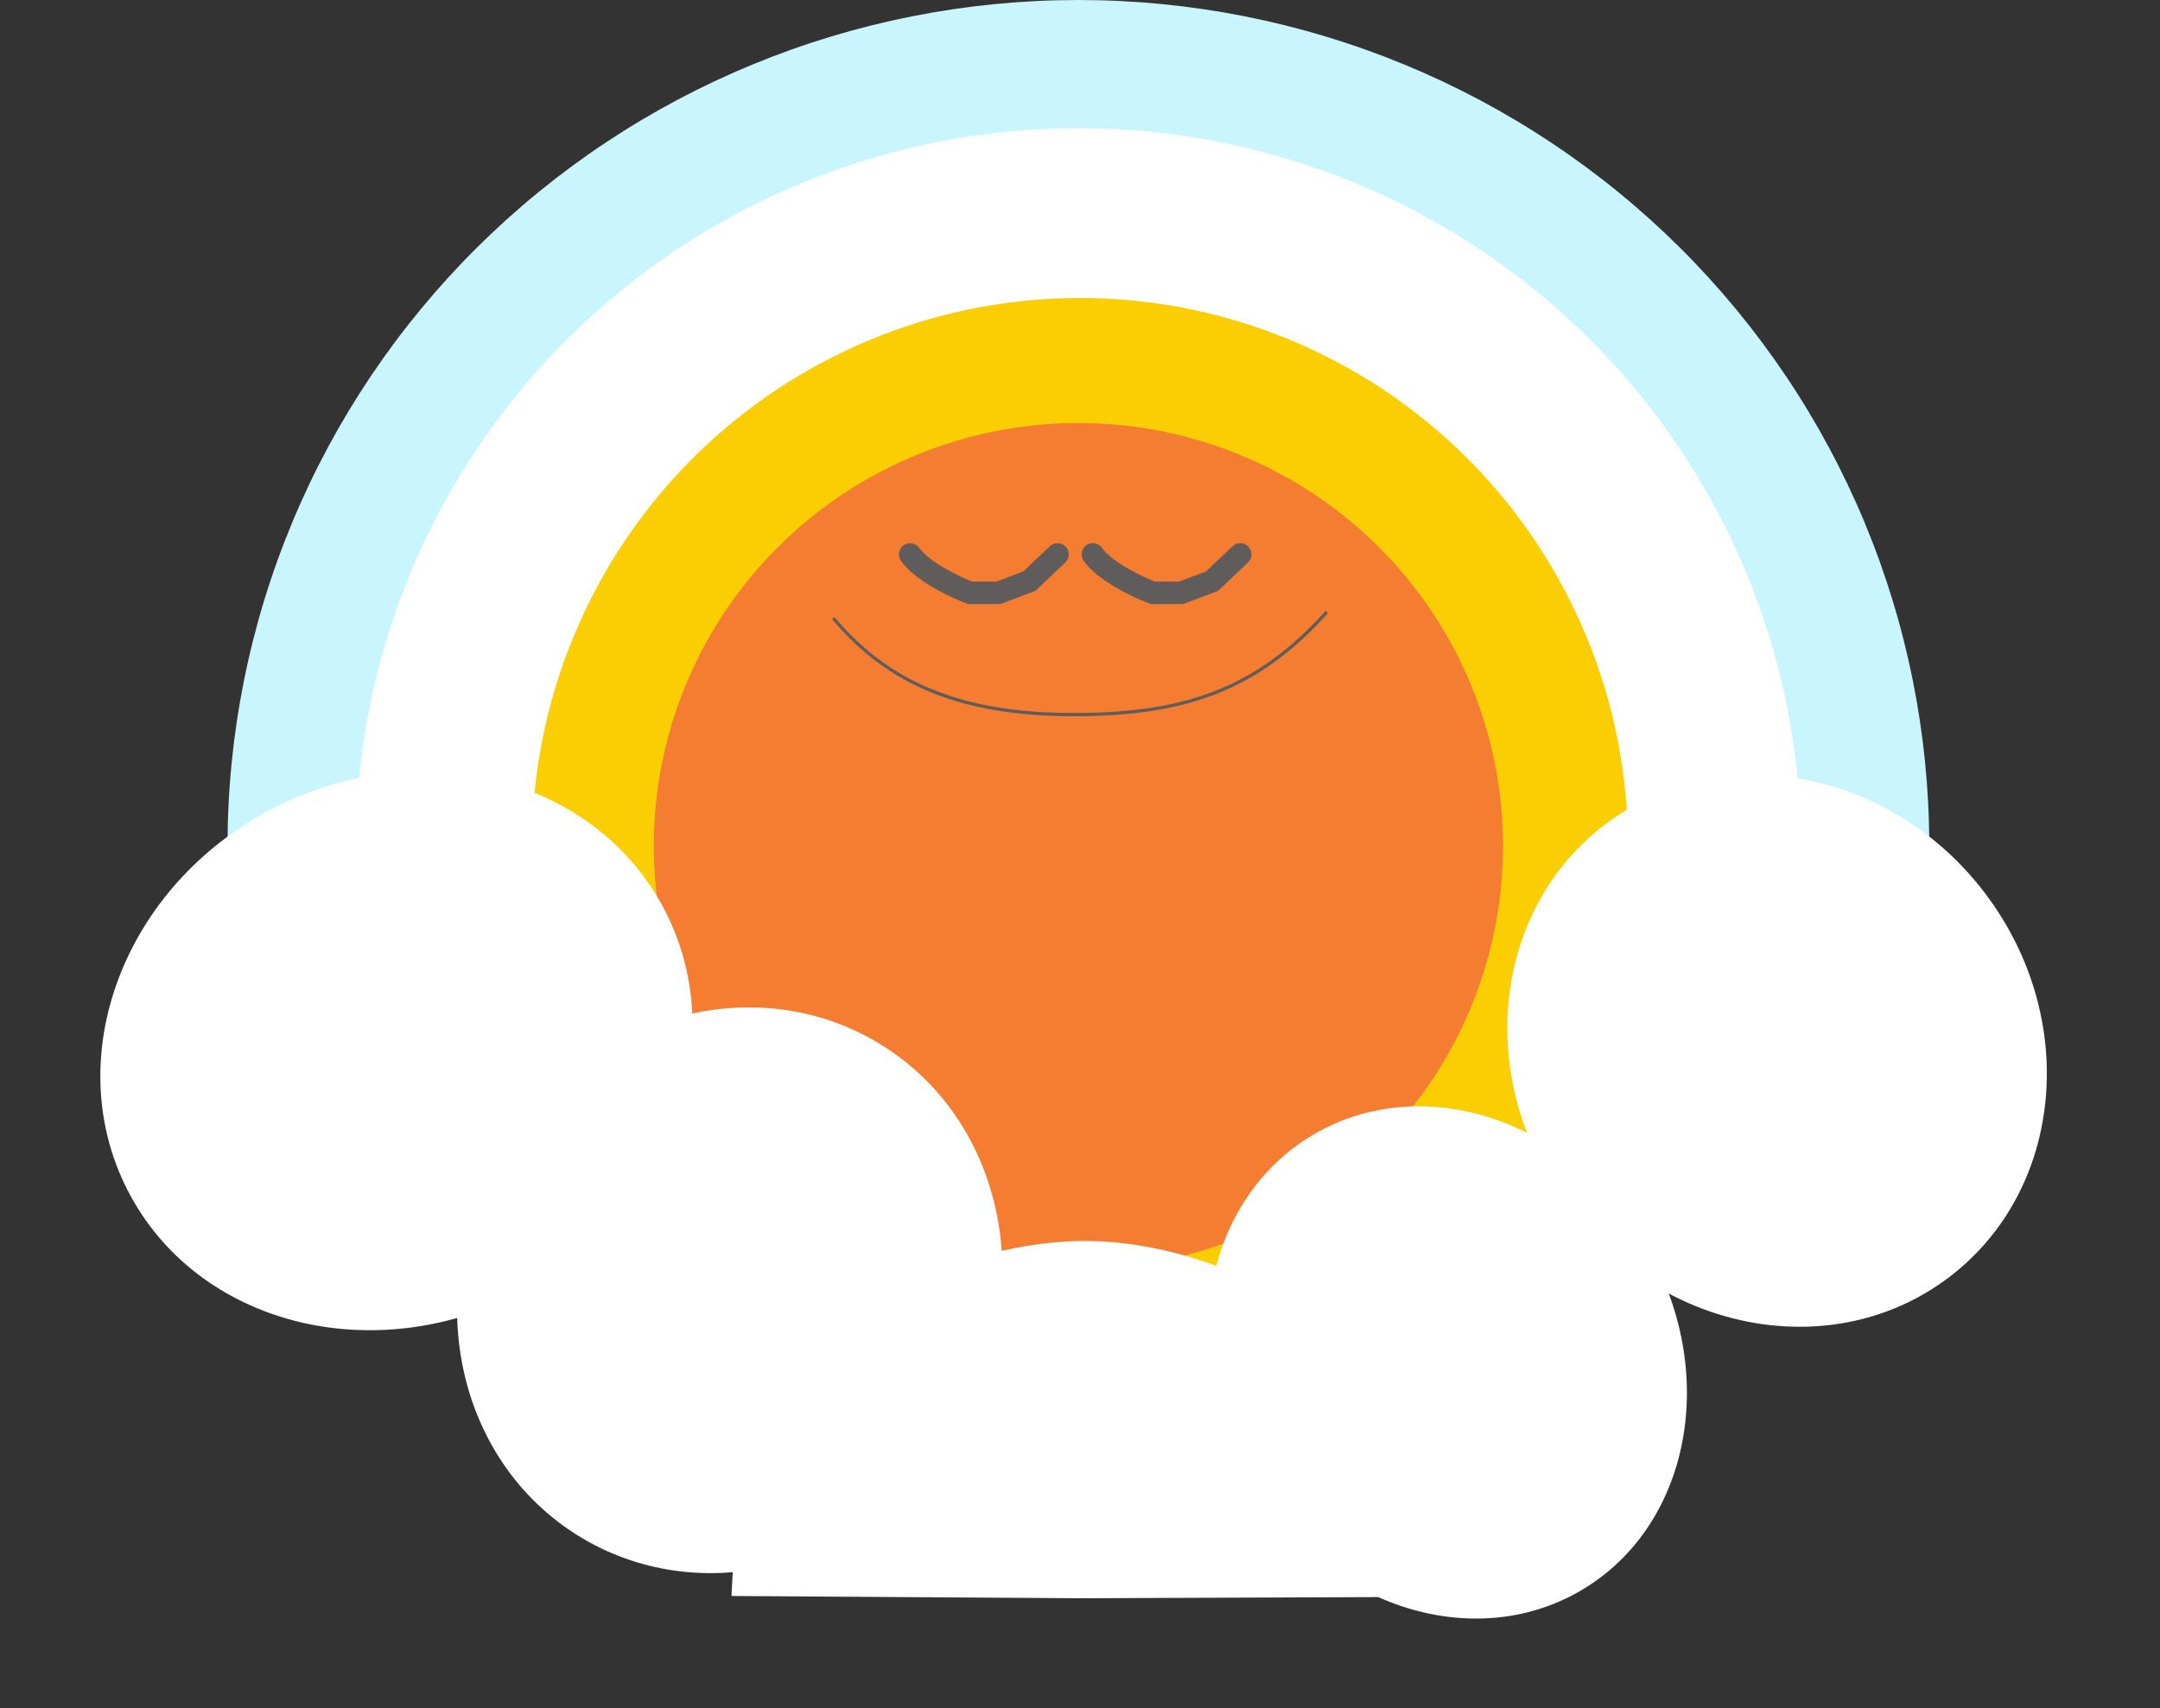 <svg width="674" height="533" viewBox="0 0 674 533" fill="none" xmlns="http://www.w3.org/2000/svg">
<rect x="0" y="0" width="674" height="533" fill="#333333" stroke="none"/>
<path  className="circle" d="M602 264C602 229.331 595.133 195.002 581.79 162.972C568.447 130.942 548.891 101.838 524.237 77.324C499.583 52.809 470.314 33.363 438.102 20.096C405.89 6.829 371.366 -5.64829e-06 336.5 0C301.634 5.6483e-06 267.109 6.829 234.897 20.096C202.686 33.363 173.417 52.809 148.763 77.324C124.109 101.839 104.553 130.942 91.21 162.972C77.867 195.002 71 229.331 71 264L336.5 264H602Z" fill="#C8F5FF"/>
<path  className="circle" d="M562 264.5C562 235.018 556.167 205.825 544.835 178.588C533.502 151.35 516.892 126.601 495.953 105.755C475.013 84.908 450.154 68.371 422.795 57.089C395.436 45.807 366.113 40 336.5 40C306.887 40 277.564 45.807 250.205 57.089C222.846 68.371 197.987 84.908 177.047 105.755C156.108 126.601 139.498 151.35 128.165 178.588C116.833 205.825 111 235.018 111 264.5L336.5 264.5H562Z" fill="white"/>
<circle  className="circle" cx="337" cy="264" r="171" fill="#FACE03"/>
<ellipse className="main_face"   cx="336.5" cy="264" rx="132.5" ry="132" fill="#F47D31"/>
<ellipse    className="cloud" cx="227.709" cy="402.637" rx="83.201" ry="90.02" transform="rotate(31.056 227.709 402.637)" fill="white"/>
<ellipse   className="cloud" cx="123.706" cy="327.895" rx="84.873" ry="94.52" transform="rotate(61.22 123.706 327.895)" fill="white"/>
<ellipse   className="cloud" cx="554.52" cy="327.91" rx="81.41" ry="88.727" transform="rotate(-37.28 554.52 327.91)" fill="white"/>
<path   className="cloud" d="M513.673 388.824C536.693 428.13 527.576 476.264 493.308 496.334C459.04 516.403 412.599 500.808 389.578 461.501C366.558 422.194 375.675 374.06 409.943 353.991C444.211 333.922 490.652 349.517 513.673 388.824Z" fill="white"/>
<path    className="cloud" d="M447.419 498.313C446.614 471.795 438.97 436.649 418.635 418.183C398.3 399.717 366.919 387.285 338.483 387.25C310.047 387.215 274.209 400.428 253.655 418.843C233.101 437.259 229.382 471.526 228.261 498.042L337.969 498.751L447.419 498.313Z" fill="white"/>
<path d="M286.852 170.971C285.731 169.396 283.545 169.028 281.971 170.148C280.396 171.269 280.028 173.455 281.148 175.029L286.852 170.971ZM302.741 185L301.512 188.277L302.106 188.5H302.741V185ZM311.543 185V188.5H312.183L312.782 188.274L311.543 185ZM321.198 181.348L322.436 184.621L323.095 184.372L323.606 183.887L321.198 181.348ZM332.408 175.54C333.811 174.209 333.87 171.994 332.54 170.592C331.209 169.189 328.994 169.13 327.592 170.46L332.408 175.54ZM281.148 175.029C283.533 178.38 287.609 181.253 291.321 183.409C295.132 185.623 299.032 187.347 301.512 188.277L303.97 181.723C301.812 180.914 298.272 179.351 294.837 177.356C291.304 175.304 288.329 173.046 286.852 170.971L281.148 175.029ZM302.741 188.5H311.543V181.5H302.741V188.5ZM312.782 188.274L322.436 184.621L319.959 178.074L310.305 181.726L312.782 188.274ZM323.606 183.887L332.408 175.54L327.592 170.46L318.789 178.808L323.606 183.887Z" fill="#605C5C"/>
<path d="M343.852 170.971C342.731 169.396 340.545 169.028 338.971 170.148C337.396 171.269 337.028 173.455 338.148 175.029L343.852 170.971ZM359.741 185L358.512 188.277L359.106 188.5H359.741V185ZM368.543 185V188.5H369.183L369.782 188.274L368.543 185ZM378.198 181.348L379.436 184.621L380.095 184.372L380.606 183.887L378.198 181.348ZM389.408 175.54C390.811 174.209 390.87 171.994 389.54 170.592C388.209 169.189 385.994 169.13 384.592 170.46L389.408 175.54ZM338.148 175.029C340.533 178.38 344.609 181.253 348.321 183.409C352.132 185.623 356.032 187.347 358.512 188.277L360.97 181.723C358.812 180.914 355.272 179.351 351.837 177.356C348.304 175.304 345.329 173.046 343.852 170.971L338.148 175.029ZM359.741 188.5H368.543V181.5H359.741V188.5ZM369.782 188.274L379.436 184.621L376.959 178.074L367.305 181.726L369.782 188.274ZM380.606 183.887L389.408 175.54L384.592 170.46L375.789 178.808L380.606 183.887Z" fill="#605C5C"/>
<path  className="mouse" d="M414 191C392.073 215.375 369.446 223 335.088 223C300.729 223 277.593 213.875 260 192.875" stroke="#605C5C" strokeWidth="7" strokeLinecap="round" strokeLinejoin="round"/>
</svg>
